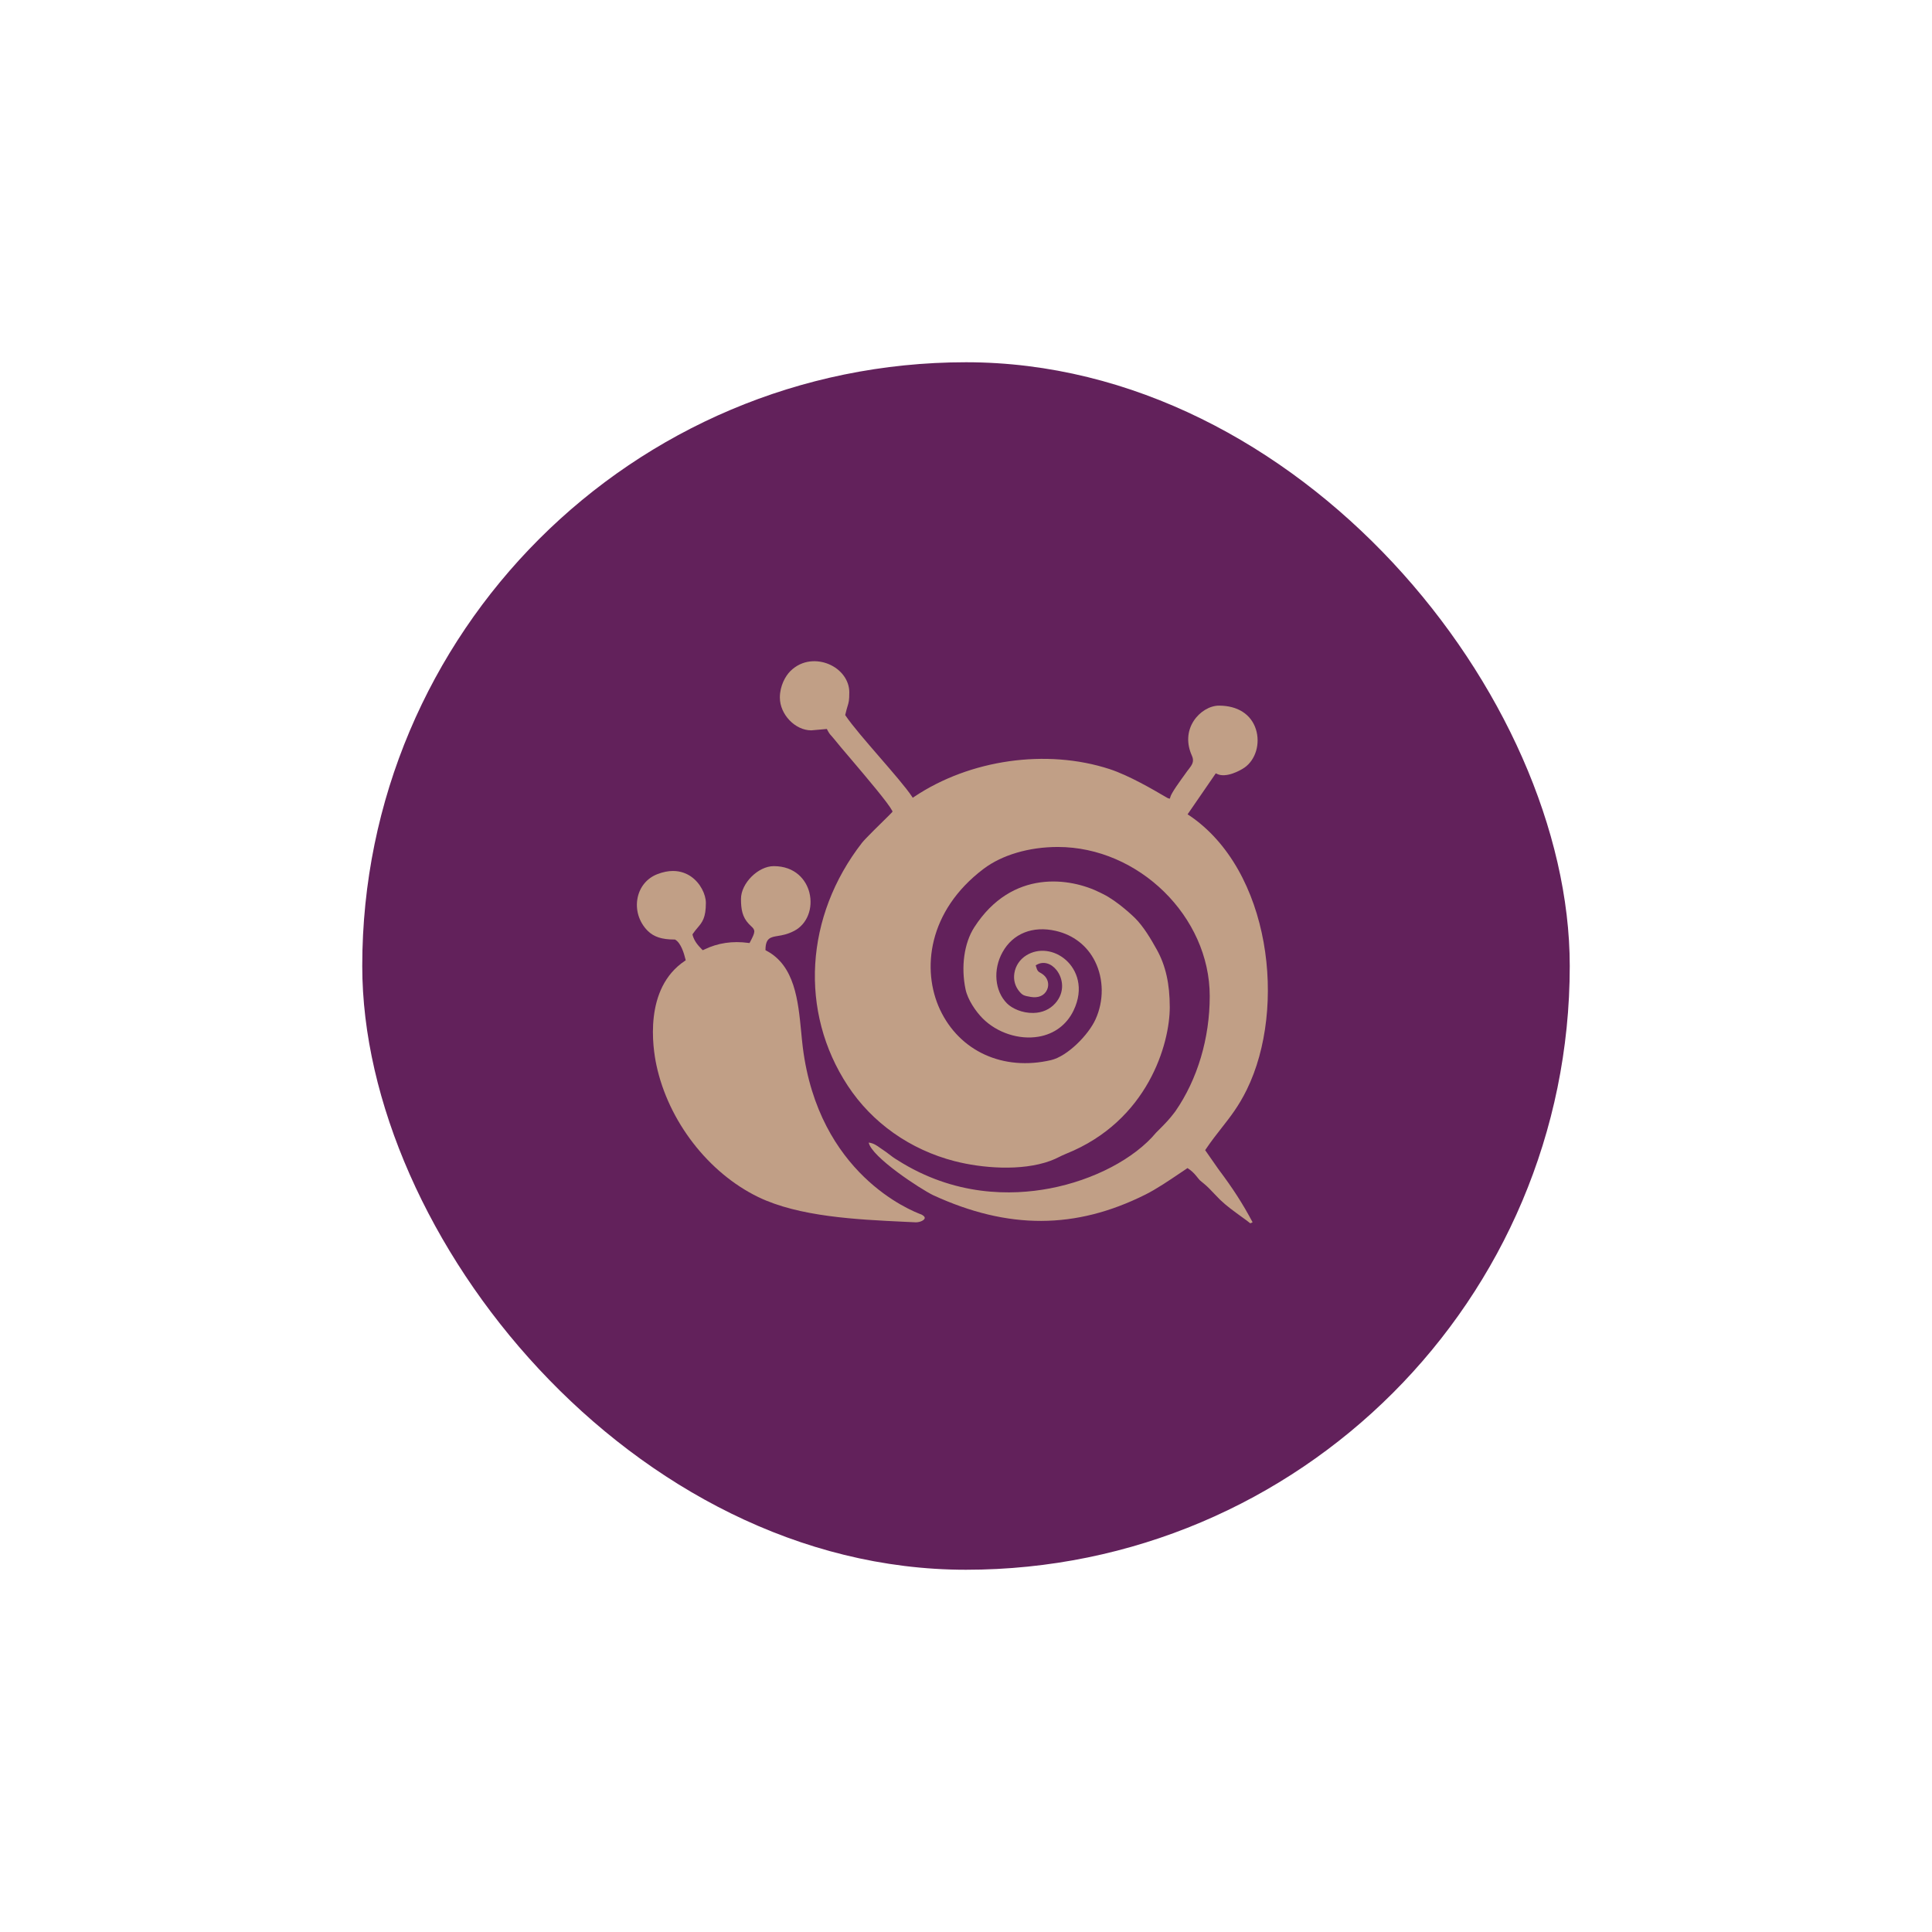 <svg width="64" height="64" fill="none" xmlns="http://www.w3.org/2000/svg"><g filter="url(#filter0_d_2118_21157)"><rect x="12" y="8" width="40" height="40" rx="20" fill="#62215B"/><path d="M30.912 35.592C33.395 36.734 35.63 36.728 37.939 35.574C38.31 35.389 38.733 35.102 39.108 34.849L39.338 34.694L39.368 34.715C39.47 34.784 39.546 34.855 39.63 34.958L39.684 35.025C39.743 35.098 39.743 35.098 39.812 35.153L39.885 35.213C40.004 35.31 40.111 35.425 40.216 35.536C40.281 35.605 40.348 35.674 40.415 35.741C40.625 35.944 40.874 36.123 41.115 36.298C41.176 36.342 41.238 36.386 41.297 36.43C41.331 36.456 41.358 36.477 41.377 36.493C41.395 36.506 41.412 36.521 41.417 36.523C41.427 36.523 41.458 36.508 41.494 36.489C41.159 35.861 40.847 35.377 40.361 34.729L39.923 34.101L39.944 34.069C40.124 33.801 40.298 33.581 40.465 33.367C40.755 32.997 41.031 32.647 41.299 32.102C42.636 29.385 42.093 24.82 39.388 23.006L39.34 22.976L40.275 21.617L40.317 21.638C40.612 21.78 41.075 21.533 41.228 21.426C41.597 21.166 41.754 20.632 41.603 20.157C41.444 19.66 40.998 19.375 40.38 19.375C40.074 19.375 39.738 19.578 39.542 19.882C39.322 20.222 39.301 20.634 39.485 21.037C39.571 21.227 39.481 21.346 39.384 21.472C39.366 21.495 39.347 21.52 39.328 21.544C39.309 21.571 39.284 21.606 39.255 21.646C39.11 21.847 38.804 22.262 38.768 22.405L38.754 22.457L38.703 22.446C38.689 22.442 38.68 22.438 38.555 22.365C38.239 22.18 37.401 21.686 36.753 21.476C34.667 20.798 32.129 21.158 30.282 22.396L30.236 22.427L30.206 22.381C30.011 22.088 29.569 21.579 29.142 21.085C28.694 20.567 28.229 20.031 28.011 19.706L27.998 19.687L28.004 19.664C28.034 19.532 28.059 19.451 28.078 19.388C28.116 19.262 28.134 19.21 28.134 18.931C28.134 18.537 27.864 18.169 27.445 17.997C27.093 17.852 26.576 17.837 26.178 18.235C26.02 18.393 25.834 18.717 25.834 19.107C25.834 19.666 26.339 20.194 26.875 20.194L27.39 20.148L27.407 20.18C27.468 20.297 27.497 20.328 27.543 20.377C27.569 20.406 27.6 20.441 27.644 20.496C27.745 20.624 27.95 20.867 28.189 21.146C28.736 21.791 29.416 22.593 29.553 22.853L29.567 22.88L29.551 22.907C29.546 22.914 29.546 22.914 29.433 23.027C29.203 23.253 28.664 23.779 28.556 23.917C26.662 26.354 26.473 29.515 28.082 31.964C28.891 33.196 30.148 34.084 31.623 34.465L31.646 34.47C32.49 34.687 33.824 34.813 34.803 34.451C34.908 34.413 34.989 34.373 35.075 34.331C35.148 34.294 35.222 34.258 35.316 34.22C38.033 33.129 38.75 30.567 38.75 29.366C38.75 28.591 38.614 27.986 38.322 27.46C38.123 27.102 37.886 26.699 37.597 26.41C37.591 26.404 37.036 25.859 36.539 25.616L36.447 25.57C35.46 25.073 33.525 24.778 32.274 26.718C31.939 27.238 31.828 28.025 31.985 28.773C32.058 29.119 32.324 29.507 32.555 29.739C33.032 30.215 33.757 30.451 34.401 30.342C34.924 30.254 35.335 29.946 35.561 29.479C35.921 28.731 35.67 28.126 35.314 27.806C34.93 27.462 34.401 27.397 34 27.646C33.785 27.778 33.64 27.994 33.602 28.239C33.567 28.461 33.625 28.673 33.766 28.842C33.872 28.966 33.91 28.985 34.149 29.025C34.396 29.067 34.595 28.981 34.683 28.792C34.763 28.622 34.719 28.423 34.572 28.298C34.528 28.26 34.495 28.243 34.467 28.227C34.398 28.189 34.359 28.162 34.321 28.019L34.31 27.977L34.348 27.956C34.56 27.837 34.817 27.906 34.998 28.134C35.213 28.404 35.291 28.863 34.955 29.238C34.775 29.439 34.526 29.548 34.237 29.555C33.86 29.565 33.523 29.404 33.359 29.24C32.951 28.832 32.888 28.12 33.21 27.543C33.552 26.924 34.212 26.66 34.975 26.837C35.557 26.97 36.018 27.33 36.275 27.849C36.563 28.432 36.571 29.148 36.292 29.764C36.056 30.286 35.358 30.992 34.815 31.118C33.229 31.486 31.786 30.826 31.137 29.441C30.525 28.128 30.734 26.178 32.582 24.782C33.192 24.321 34.088 24.057 35.041 24.057C37.721 24.057 40.074 26.366 40.074 28.997C40.074 30.393 39.671 31.75 38.936 32.813L38.869 32.9C38.739 33.064 38.676 33.146 38.297 33.521C37.581 34.382 36.231 35.092 34.775 35.368C33.518 35.607 31.62 35.636 29.722 34.425C29.609 34.358 29.529 34.296 29.45 34.235C29.393 34.191 29.333 34.145 29.259 34.097C29.226 34.076 29.194 34.053 29.161 34.03C29.046 33.946 28.935 33.868 28.777 33.849C28.87 34.329 30.489 35.387 30.912 35.592Z" fill="#C19F86"/><path d="M25.116 35.653C26.467 36.307 28.39 36.399 29.936 36.472C30.076 36.477 30.212 36.485 30.343 36.491C30.497 36.487 30.617 36.418 30.632 36.357C30.646 36.303 30.565 36.254 30.527 36.234C30.164 36.102 27.118 34.886 26.593 30.69C26.573 30.527 26.557 30.355 26.54 30.179C26.44 29.152 26.329 27.988 25.388 27.493L25.358 27.477V27.443C25.365 27.07 25.534 27.043 25.765 27.005C25.91 26.982 26.092 26.951 26.316 26.833C26.737 26.609 26.942 26.09 26.812 25.568C26.706 25.145 26.341 24.692 25.631 24.692C25.115 24.692 24.546 25.26 24.546 25.777C24.546 26.121 24.59 26.377 24.805 26.605C24.835 26.636 24.86 26.66 24.883 26.682C25.029 26.816 25.025 26.869 24.847 27.206L24.828 27.24L24.789 27.235C24.267 27.164 23.779 27.236 23.333 27.453L23.28 27.477L23.251 27.449C23.104 27.301 22.995 27.164 22.943 26.974L22.941 26.951L22.954 26.93C23.006 26.854 23.056 26.794 23.106 26.735C23.261 26.553 23.383 26.408 23.383 25.909C23.383 25.641 23.211 25.254 22.882 25.03C22.746 24.939 22.551 24.852 22.294 24.852C22.139 24.852 21.962 24.883 21.762 24.963C21.43 25.096 21.196 25.379 21.122 25.738C21.041 26.134 21.166 26.546 21.458 26.837C21.663 27.037 21.927 27.123 22.344 27.123H22.36L22.373 27.131C22.556 27.24 22.66 27.581 22.706 27.774L22.715 27.812L22.683 27.833C21.323 28.746 21.621 30.705 21.745 31.285C22.141 33.139 23.465 34.851 25.116 35.653Z" fill="#C19F86"/></g><defs><filter id="filter0_d_2118_21157" x="0" y="0" width="64" height="64" filterUnits="userSpaceOnUse" color-interpolation-filters="sRGB"><feFlood flood-opacity="0" result="BackgroundImageFix"/><feColorMatrix in="SourceAlpha" type="matrix" values="0 0 0 0 0 0 0 0 0 0 0 0 0 0 0 0 0 0 127 0" result="hardAlpha"/><feOffset dy="4"/><feGaussianBlur stdDeviation="6"/><feComposite in2="hardAlpha" operator="out"/><feColorMatrix type="matrix" values="0 0 0 0 0 0 0 0 0 0 0 0 0 0 0 0 0 0 0.4 0"/><feBlend mode="normal" in2="BackgroundImageFix" result="effect1_dropShadow_2118_21157"/><feBlend mode="normal" in="SourceGraphic" in2="effect1_dropShadow_2118_21157" result="shape"/></filter></defs></svg>